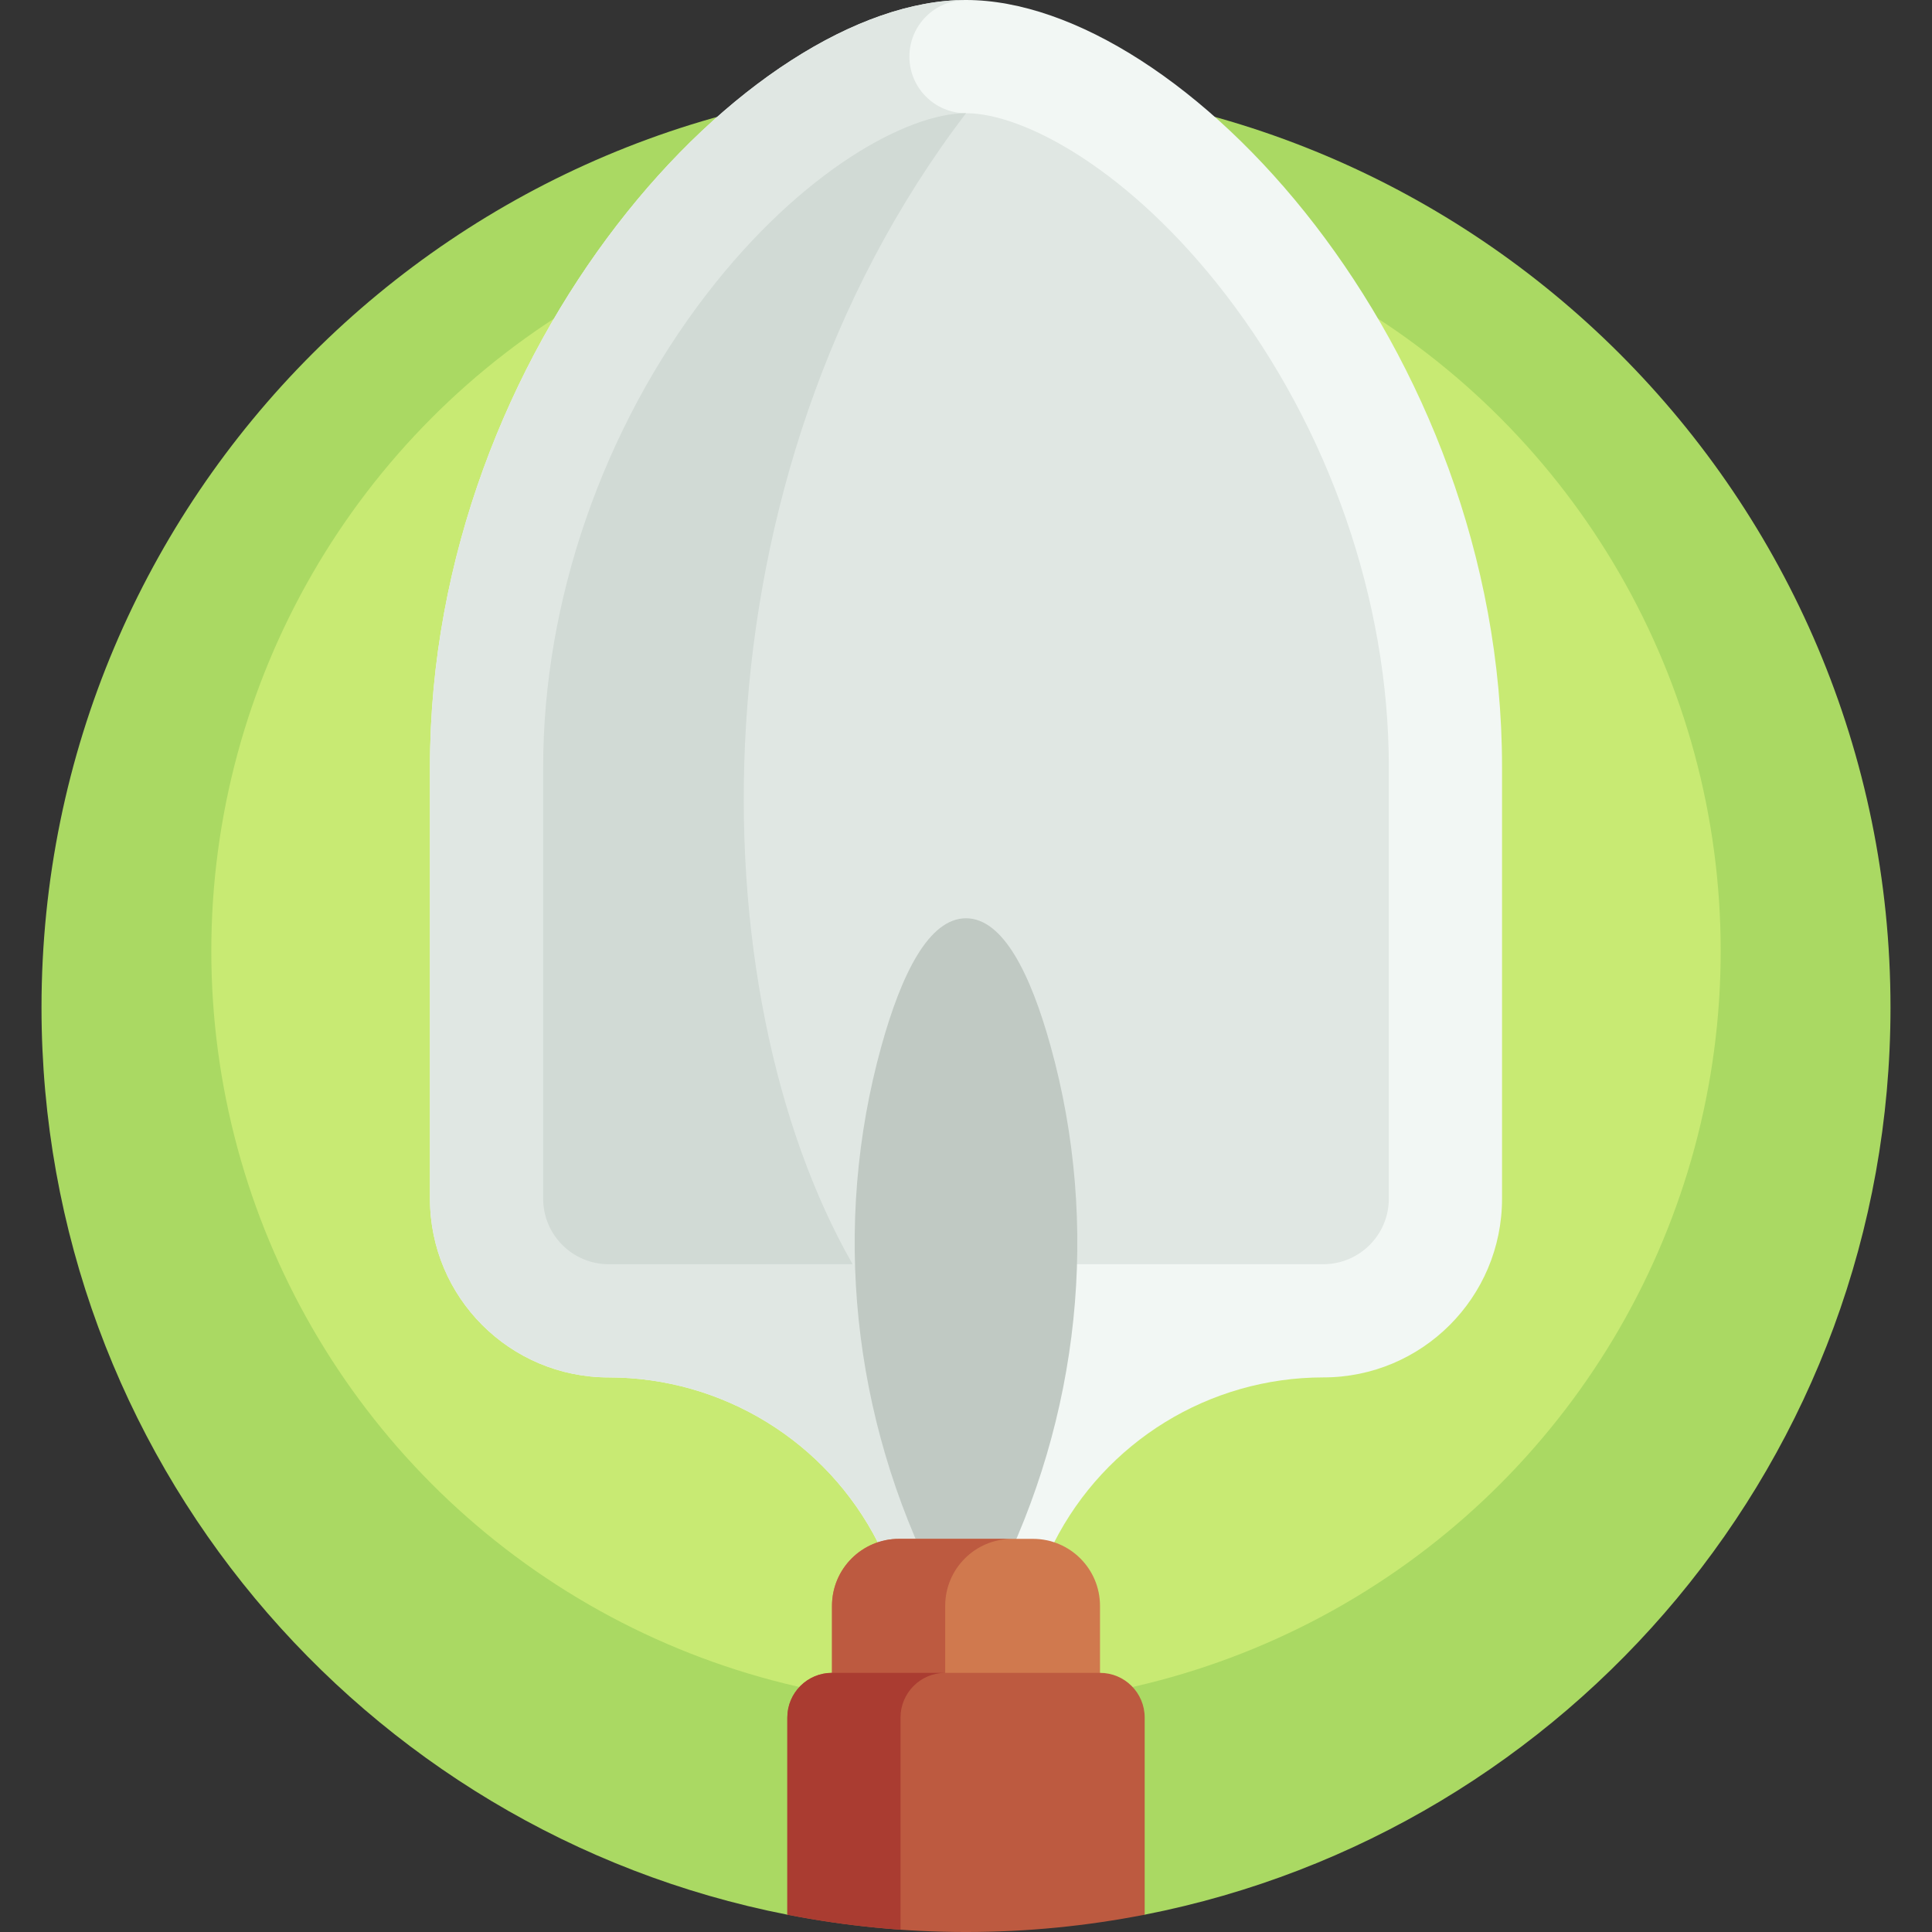 <svg id="Capa_1" enable-background="new 0 0 512 512" height="512" viewBox="0 0 512 512" width="512" xmlns="http://www.w3.org/2000/svg"><rect x="0" y="0" width="512" height="512" fill="#333333" stroke="none"/><g><g><g><path d="m256 22c-135.31 0-245 109.69-245 245 0 119.109 85.001 218.349 197.649 240.41l47.351-16.07 47.351 16.07c112.648-22.061 197.649-121.301 197.649-240.41 0-135.31-109.69-245-245-245z" fill="#aad963"/></g></g><g><g><circle cx="256" cy="252" fill="#c8ea73" r="200"/></g></g><g><g><g><path d="m256 0c-57.25 0-142.054 91.297-142.054 203.189v114.487c0 26.151 21.2 47.351 47.351 47.351 30.173 0 57.784 16.963 71.422 43.878l11.443 22.584h23.676l11.443-22.584c13.638-26.915 41.248-43.878 71.422-43.878 26.151 0 47.351-21.2 47.351-47.351v-114.487c0-111.892-84.804-203.189-142.054-203.189z" fill="#f2f7f4"/></g></g><g><g><path d="m256 0c-57.25 0-142.054 91.297-142.054 203.189v114.487c0 26.151 21.2 47.351 47.351 47.351 30.173 0 57.784 16.963 71.422 43.878l11.443 22.584h11.838v-96.462h-51.553c-9.941 0-18-8.059-18-18v-113.472c0-101.148 69.553-173.555 69.553-173.555-8.284 0-15-6.716-15-15s6.716-15 15-15z" fill="#e0e7e3"/></g></g><g><g><path d="m161.297 335.027c-9.568 0-17.352-7.784-17.352-17.352v-114.486c0-43.855 15.791-89.505 43.324-125.246 25.377-32.94 53.417-47.943 68.731-47.943s43.354 15.003 68.729 47.943c27.533 35.741 43.324 81.391 43.324 125.246v114.486c0 9.568-7.783 17.352-17.351 17.352-39.28 0-150.124 0-189.405 0z" fill="#e0e7e3"/></g></g><g><g><path d="m256 30c-15.314 0-43.354 15.003-68.73 47.943-27.533 35.741-43.324 81.391-43.324 125.246v114.486c0 9.568 7.784 17.352 17.352 17.352h64.651c-41.218-72.064-44.107-207.696 30.051-305.027z" fill="#d1dad5"/></g></g><g><g><path d="m256 243.351c-9.804 0-17.081 14.67-22.404 33.822-13.228 47.591-7.743 98.446 14.583 142.508l5.983 11.808h3.676l5.983-11.809c22.326-44.062 27.811-94.916 14.583-142.507-5.323-19.152-12.6-33.822-22.404-33.822z" fill="#c0c9c3"/></g></g><g><g><path d="m291.514 455.165h-71.027v-29.595c0-9.807 7.95-17.757 17.757-17.757h35.513c9.807 0 17.757 7.95 17.757 17.757z" fill="#d0794e"/></g></g><g><g><path d="m268.243 407.813h-30c-9.807 0-17.757 7.95-17.757 17.757v29.595h30v-29.595c.001-9.807 7.95-17.757 17.757-17.757z" fill="#bd5a40"/></g></g><g><g><path d="m291.514 443.327h-71.027c-6.538 0-11.838 5.3-11.838 11.838v52.246c15.322 3.001 31.15 4.59 47.351 4.59s32.029-1.589 47.351-4.59v-52.246c0-6.538-5.3-11.838-11.837-11.838z" fill="#bd5a40"/></g></g><g><g><path d="m208.649 455.165v52.246c9.804 1.92 19.815 3.257 30 3.97v-56.216c0-6.538 5.3-11.838 11.838-11.838h-30c-6.538 0-11.838 5.3-11.838 11.838z" fill="#aa3c31"/></g></g></g></g></svg>